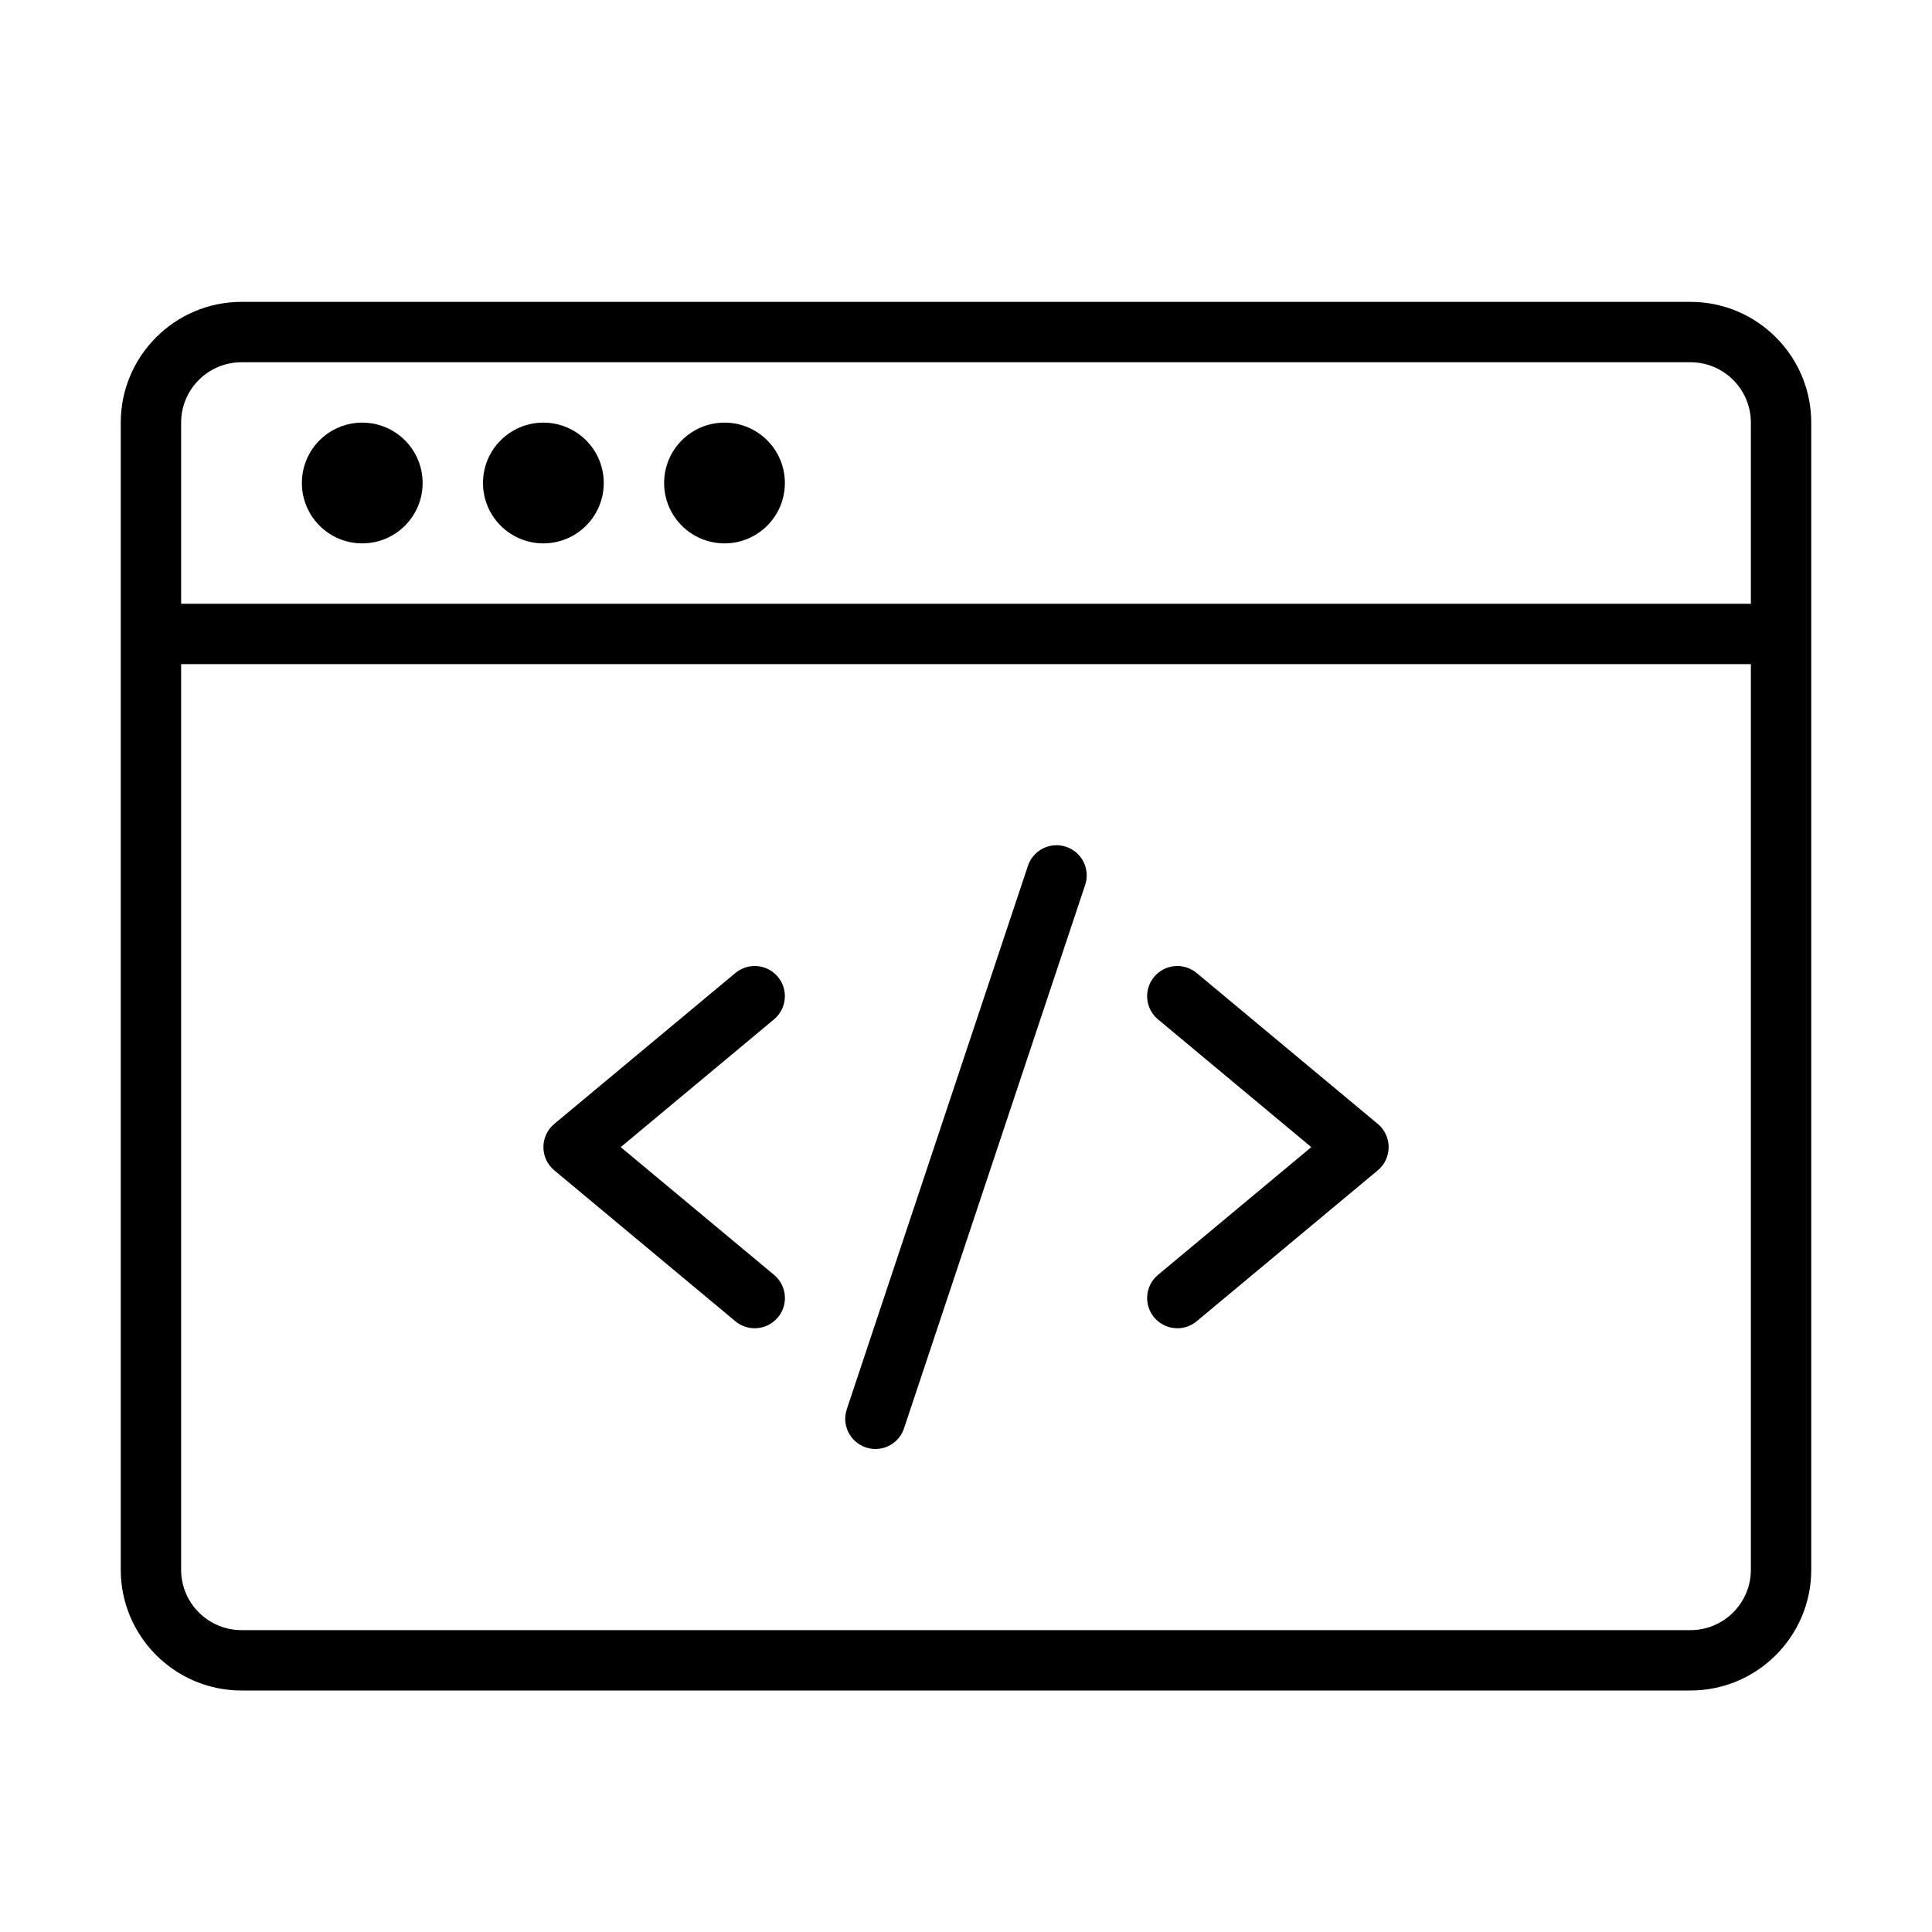 <?xml version="1.0" encoding="UTF-8" standalone="no"?>
<svg width="64px" height="64px" viewBox="0 0 64 64" version="1.1" xmlns="http://www.w3.org/2000/svg" xmlns:xlink="http://www.w3.org/1999/xlink">
    <!-- Generator: Sketch 3.7.2 (28276) - http://www.bohemiancoding.com/sketch -->
    <title>ui-window-code</title>
    <desc>Created with Sketch.</desc>
    <defs></defs>
    <g id="64px-Line" stroke="none" stroke-width="1" fill="none" fill-rule="evenodd">
        <g id="ui-window-code"></g>
        <path d="M56,10 L8,10 C5.794,10 4,11.794 4,14 L4,52 C4,54.206 5.794,56 8,56 L56,56 C58.206,56 60,54.206 60,52 L60,14 C60,11.794 58.206,10 56,10 L56,10 Z M8,12 L56,12 C57.103,12 58,12.897 58,14 L58,20 L6,20 L6,14 C6,12.897 6.897,12 8,12 L8,12 Z M56,54 L8,54 C6.897,54 6,53.103 6,52 L6,22 L58,22 L58,52 C58,53.103 57.103,54 56,54 L56,54 Z" id="Shape" fill="#000000"></path>
        <circle id="Oval" fill="#000000" cx="24" cy="16" r="2"></circle>
        <circle id="Oval" fill="#000000" cx="18" cy="16" r="2"></circle>
        <circle id="Oval" fill="#000000" cx="12" cy="16" r="2"></circle>
        <path d="M25.769,32.36 C25.415,31.936 24.786,31.878 24.36,32.232 L18.36,37.232 C18.132,37.422 18.001,37.703 18.001,38 C18.001,38.297 18.133,38.578 18.36,38.768 L24.36,43.768 C24.548,43.924 24.774,44 25,44 C25.287,44 25.571,43.877 25.77,43.64 C26.124,43.216 26.066,42.585 25.642,42.232 L20.562,38 L25.64,33.768 C26.064,33.415 26.122,32.784 25.769,32.36 L25.769,32.36 Z" id="Shape" fill="#000000"></path>
        <path d="M39.641,32.232 C39.214,31.878 38.586,31.936 38.232,32.36 C37.878,32.784 37.936,33.415 38.36,33.768 L43.438,38 L38.36,42.232 C37.936,42.586 37.879,43.216 38.232,43.64 C38.43,43.877 38.714,44 39.002,44 C39.228,44 39.454,43.924 39.642,43.768 L45.642,38.768 C45.87,38.578 46.001,38.297 46.001,38 C46.001,37.703 45.869,37.422 45.642,37.232 L39.641,32.232 L39.641,32.232 Z" id="Shape" fill="#000000"></path>
        <path d="M35.316,28.051 C34.788,27.876 34.226,28.16 34.051,28.683 L28.051,46.683 C27.876,47.207 28.159,47.773 28.683,47.948 C28.788,47.983 28.895,48 28.999,48 C29.418,48 29.808,47.735 29.947,47.316 L35.947,29.316 C36.123,28.792 35.84,28.226 35.316,28.051 L35.316,28.051 Z" id="Shape" fill="#000000"></path>
    </g>
</svg>